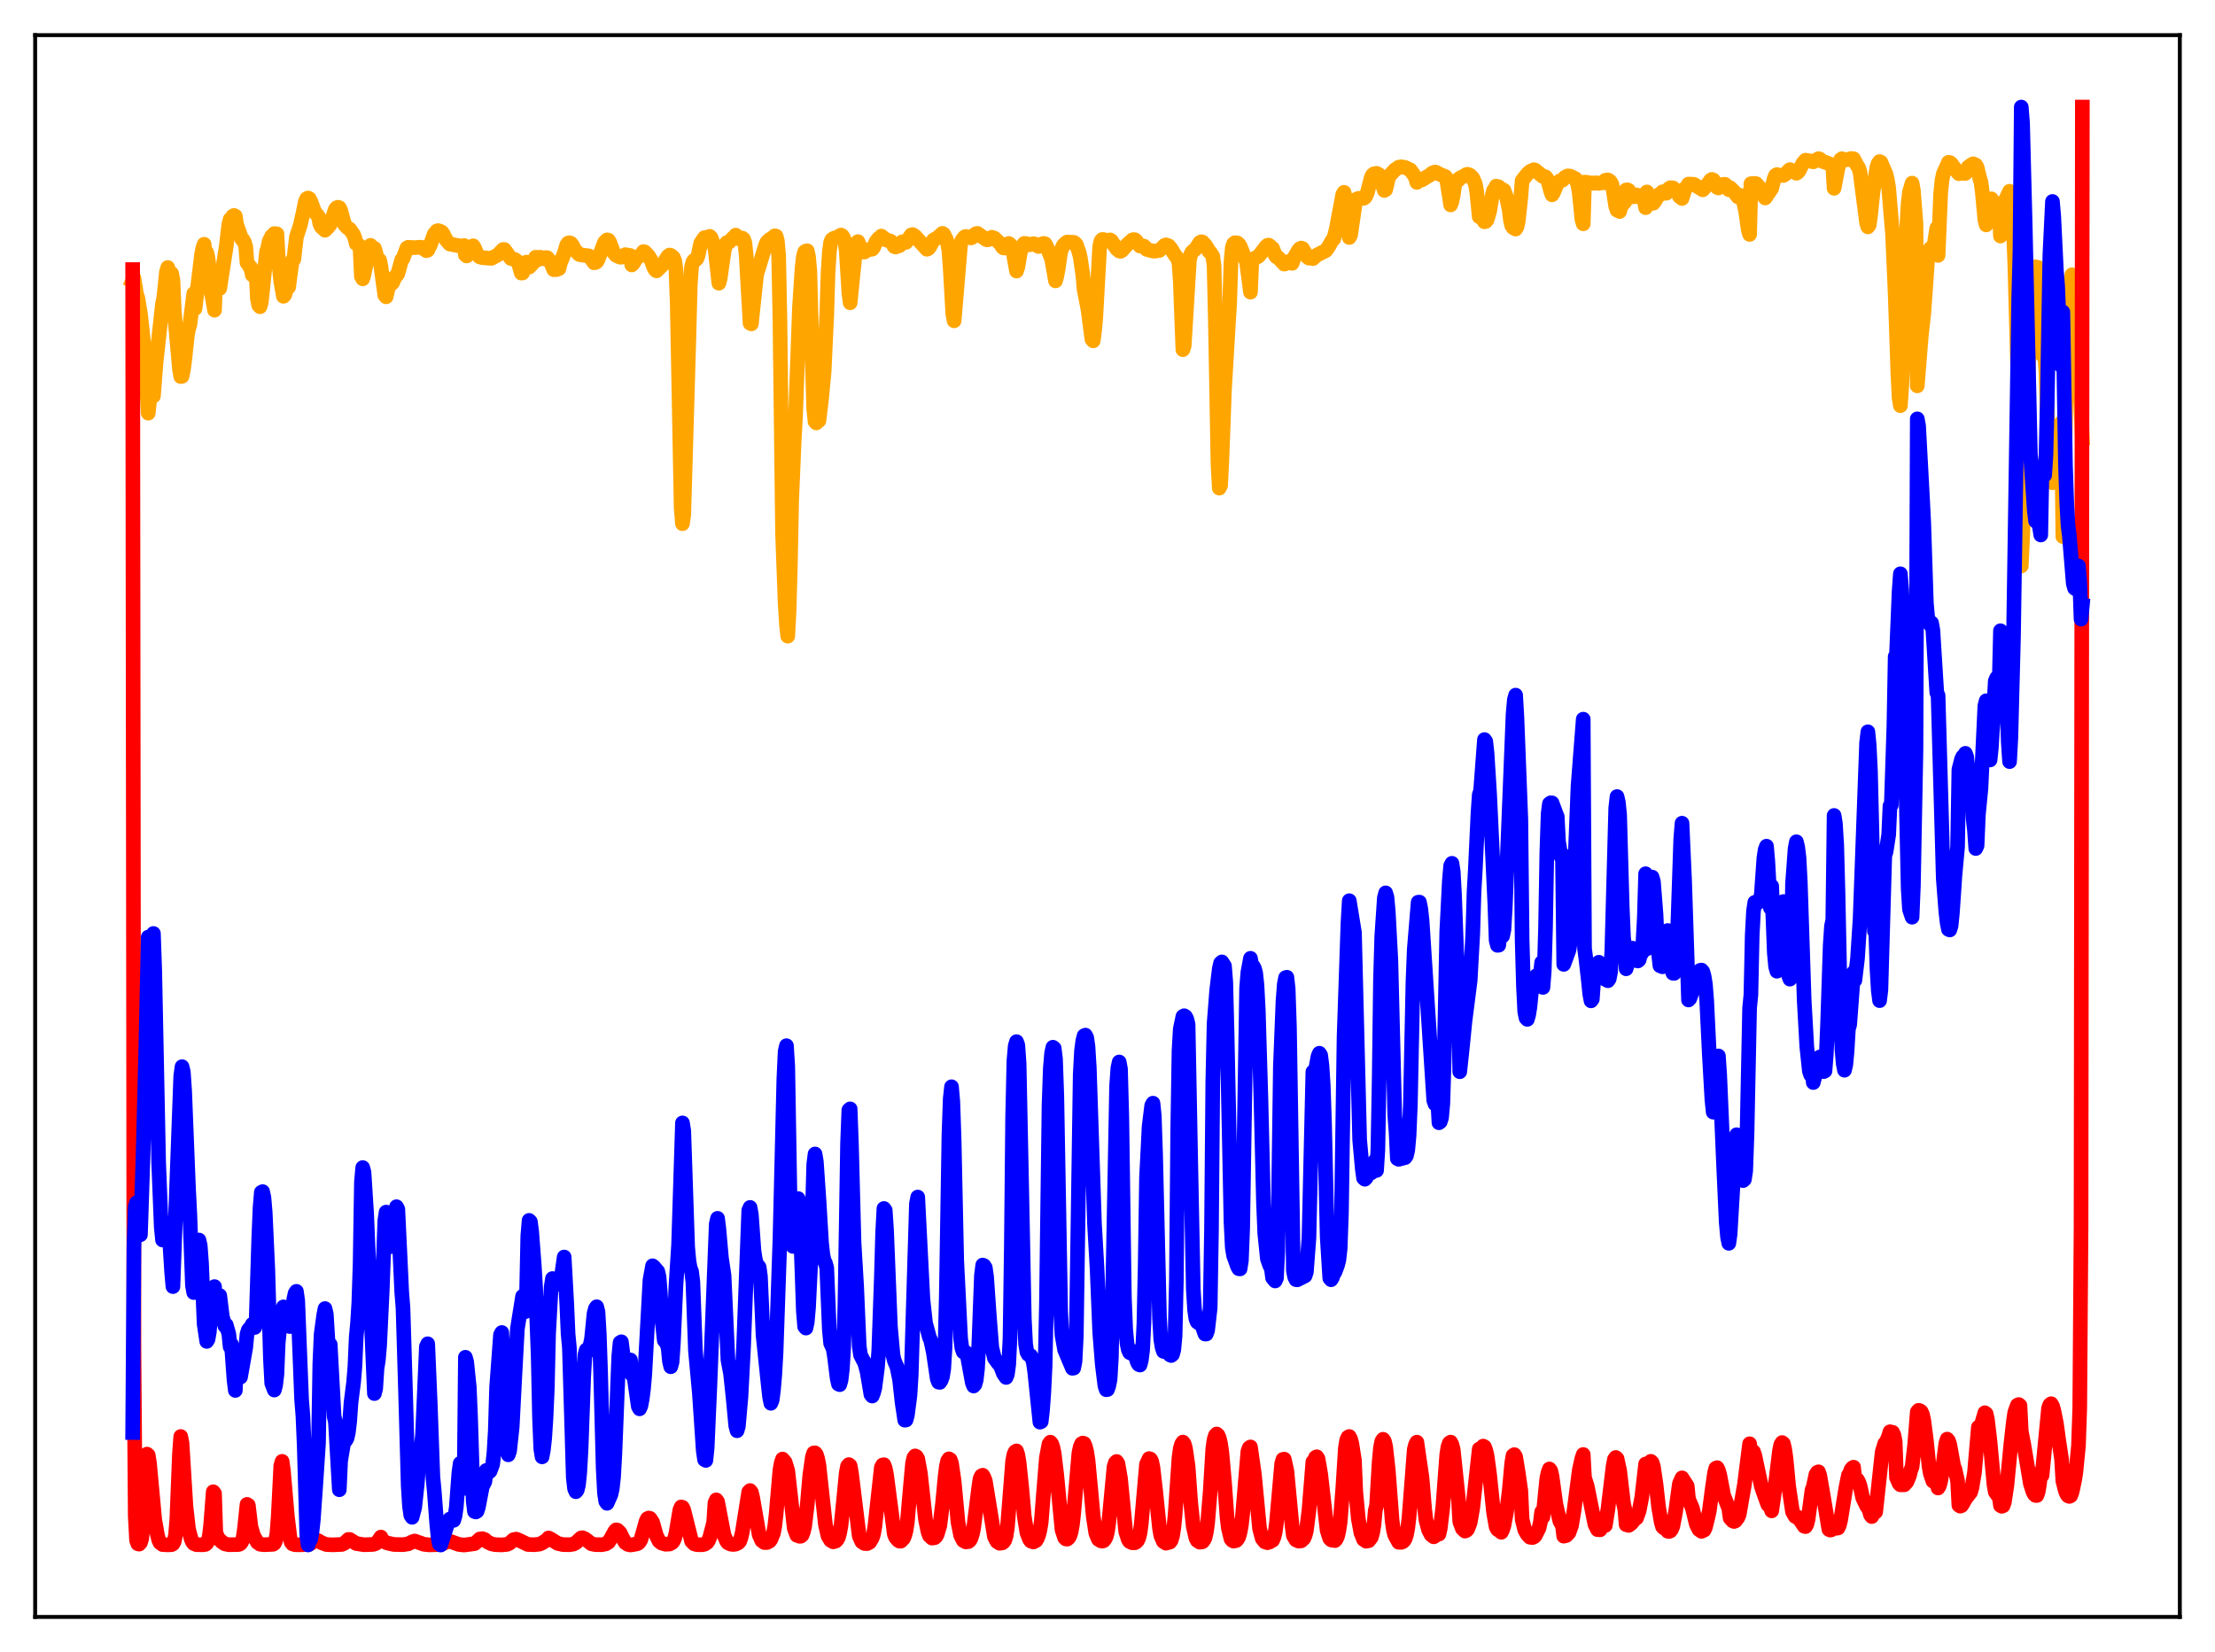 <?xml version="1.0" encoding="utf-8" standalone="no"?>
<!DOCTYPE svg PUBLIC "-//W3C//DTD SVG 1.1//EN"
  "http://www.w3.org/Graphics/SVG/1.1/DTD/svg11.dtd">
<svg xmlns:xlink="http://www.w3.org/1999/xlink" width="453.6pt" height="338.4pt" viewBox="0 0 453.6 338.4" xmlns="http://www.w3.org/2000/svg" version="1.1">
 <defs>
  <style type="text/css">*{stroke-linejoin: round; stroke-linecap: butt}</style>
 </defs>
 <g id="figure_1">
  <g id="patch_1">
   <path d="M 0 338.4 
L 453.6 338.4 
L 453.6 0 
L 0 0 
z
" style="fill: #ffffff"/>
  </g>
  <g id="axes_1">
   <g id="patch_2">
    <path d="M 7.2 331.2 
L 446.4 331.2 
L 446.4 7.2 
L 7.2 7.2 
z
" style="fill: #ffffff"/>
   </g>
   <g id="matplotlib.axis_1"/>
   <g id="matplotlib.axis_2"/>
   <g id="line2d_1">
    <path d="M 27.164 57.538 
L 27.43 56.955 
L 27.962 60.303 
L 28.228 61.036 
L 28.761 64.25 
L 29.559 71.599 
L 30.092 79.982 
L 30.358 84.626 
L 30.624 82.164 
L 31.156 75.434 
L 31.423 81.127 
L 31.955 74.278 
L 33.286 62.169 
L 33.552 60.896 
L 34.084 55.727 
L 34.351 54.798 
L 34.617 56.248 
L 34.883 55.852 
L 35.149 56.019 
L 35.415 57.371 
L 35.681 63.582 
L 36.746 75.53 
L 37.012 77.13 
L 37.279 77.089 
L 37.545 75.825 
L 37.811 73.897 
L 38.343 68.9 
L 38.609 67.33 
L 38.876 66.588 
L 39.674 60.14 
L 39.94 63.213 
L 41.271 52.181 
L 41.537 50.814 
L 41.804 50.037 
L 42.07 52.341 
L 42.336 51.712 
L 42.602 52.875 
L 42.868 55.049 
L 43.135 59.058 
L 43.933 63.539 
L 44.199 56.102 
L 44.465 58.321 
L 44.732 59.199 
L 44.998 59.091 
L 46.329 50.482 
L 46.861 45.991 
L 47.127 44.927 
L 47.393 44.893 
L 47.66 44.283 
L 47.926 44.132 
L 48.192 44.278 
L 48.458 46.012 
L 49.523 49 
L 49.789 49.139 
L 50.055 49.622 
L 50.321 50.549 
L 50.588 53.837 
L 50.854 54.115 
L 51.12 54.629 
L 51.386 54.807 
L 51.652 56.292 
L 51.919 55.819 
L 52.185 55.706 
L 52.451 56.043 
L 52.717 61.272 
L 52.983 62.546 
L 53.249 62.827 
L 53.516 61.894 
L 54.58 51.575 
L 54.847 50.777 
L 55.113 49.439 
L 55.645 48.367 
L 55.911 48.689 
L 56.177 47.841 
L 56.71 47.904 
L 56.976 52.718 
L 57.508 57.733 
L 58.041 60.691 
L 58.307 60.415 
L 58.839 58.457 
L 59.105 58.83 
L 59.638 54.757 
L 59.904 53.279 
L 60.17 53.128 
L 60.703 48.548 
L 61.501 46.094 
L 62.033 43.754 
L 62.566 41.167 
L 62.832 40.679 
L 63.098 40.56 
L 63.364 40.715 
L 63.631 41.243 
L 64.429 43.393 
L 65.228 44.366 
L 65.494 45.837 
L 65.76 46.422 
L 66.559 47.159 
L 67.091 46.646 
L 67.623 45.982 
L 68.688 42.846 
L 68.954 42.543 
L 69.22 42.451 
L 69.487 42.54 
L 69.753 43.043 
L 70.551 45.976 
L 71.084 46.592 
L 71.616 46.945 
L 72.415 48.071 
L 72.681 48.817 
L 72.947 49.905 
L 73.479 50.207 
L 73.745 51.054 
L 74.012 56.633 
L 74.278 57.111 
L 74.544 56.188 
L 75.609 51.006 
L 75.875 50.258 
L 76.141 51.034 
L 76.407 50.748 
L 76.673 50.859 
L 76.94 51.69 
L 77.206 52.965 
L 77.472 53.056 
L 77.738 53.285 
L 78.004 54.603 
L 78.803 60.454 
L 79.069 60.793 
L 79.601 58.595 
L 79.868 58.145 
L 80.134 58.163 
L 80.4 57.908 
L 80.932 56.659 
L 81.199 56.437 
L 81.465 56.069 
L 82.263 53.212 
L 82.529 52.968 
L 83.328 50.802 
L 83.594 50.65 
L 84.393 50.693 
L 84.659 50.748 
L 85.457 50.678 
L 86.256 50.638 
L 87.321 51.347 
L 87.587 51.249 
L 88.119 50.2 
L 88.918 47.974 
L 89.45 47.311 
L 89.716 47.237 
L 90.249 47.407 
L 90.515 47.582 
L 90.781 47.967 
L 91.313 49.076 
L 92.112 49.989 
L 94.508 50.427 
L 95.04 50.289 
L 95.306 52.212 
L 95.572 52.432 
L 95.839 52.22 
L 96.637 50.454 
L 96.903 50.348 
L 97.169 50.789 
L 97.702 52.072 
L 98.234 52.622 
L 98.767 52.772 
L 100.63 52.923 
L 101.961 52.207 
L 103.025 51.109 
L 103.292 51.108 
L 104.623 52.952 
L 105.421 53.144 
L 105.687 53.317 
L 106.22 54.051 
L 106.752 55.933 
L 107.018 55.908 
L 107.284 54.352 
L 107.551 53.792 
L 107.817 53.69 
L 108.083 54.532 
L 108.349 54.722 
L 109.148 53.894 
L 109.68 52.699 
L 109.946 52.705 
L 110.212 53.17 
L 110.479 52.695 
L 110.745 52.705 
L 111.277 53.003 
L 111.809 52.758 
L 112.076 52.791 
L 112.608 53.385 
L 113.407 55.244 
L 113.673 55.178 
L 113.939 55.23 
L 114.471 55.033 
L 114.737 53.91 
L 115.536 51.931 
L 116.068 50.173 
L 116.335 49.801 
L 116.601 49.721 
L 116.867 49.805 
L 117.133 50.095 
L 117.665 51.093 
L 118.464 51.998 
L 118.73 52.169 
L 120.593 52.416 
L 120.86 52.68 
L 121.658 53.822 
L 121.924 53.787 
L 122.191 53.633 
L 122.457 53.174 
L 123.788 49.659 
L 124.32 49.135 
L 124.586 49.191 
L 124.852 49.61 
L 125.651 51.707 
L 126.183 52.32 
L 126.982 52.678 
L 127.248 52.684 
L 128.047 52.162 
L 129.111 52.356 
L 129.377 54.267 
L 129.644 54.014 
L 130.442 52.727 
L 130.975 52.466 
L 131.241 52.242 
L 131.773 51.533 
L 132.039 51.598 
L 132.838 52.457 
L 133.37 53.36 
L 133.903 54.788 
L 134.169 55.251 
L 134.435 55.479 
L 135.766 54.178 
L 136.298 53.235 
L 136.831 52.447 
L 137.097 52.245 
L 137.363 52.3 
L 137.895 52.738 
L 138.161 53.39 
L 138.428 55.201 
L 138.694 62.577 
L 139.492 104.035 
L 139.759 107.265 
L 140.025 105.401 
L 141.089 68.671 
L 141.356 58.42 
L 141.622 54.66 
L 141.888 53.677 
L 142.154 53.307 
L 142.42 53.234 
L 142.687 53.029 
L 142.953 52.374 
L 143.485 49.835 
L 144.017 49.017 
L 144.284 48.662 
L 144.55 48.716 
L 145.348 48.408 
L 145.615 48.686 
L 146.147 50.112 
L 146.413 50.809 
L 147.212 58.015 
L 147.478 57.06 
L 148.276 51.496 
L 148.543 50.25 
L 148.809 49.708 
L 149.075 49.718 
L 149.341 49.579 
L 150.14 48.695 
L 150.406 48.543 
L 150.672 48.158 
L 151.471 48.973 
L 151.737 48.79 
L 152.003 48.77 
L 152.269 48.979 
L 152.535 49.741 
L 152.801 52.241 
L 153.6 66.203 
L 153.866 66.345 
L 154.931 56.298 
L 156.794 50.142 
L 157.06 49.582 
L 157.593 49.079 
L 158.125 48.773 
L 158.657 48.304 
L 158.924 48.361 
L 159.19 49.329 
L 159.456 52.373 
L 159.722 65.634 
L 160.255 109.303 
L 160.787 123.608 
L 161.053 127.873 
L 161.319 130.309 
L 161.585 125.338 
L 161.852 115.948 
L 162.118 102.606 
L 162.65 89.961 
L 162.916 85.271 
L 163.715 63.045 
L 164.247 54.931 
L 164.513 52.589 
L 164.78 51.603 
L 165.046 51.413 
L 165.312 51.369 
L 165.578 52.596 
L 165.844 55.566 
L 166.377 75.256 
L 166.643 83.851 
L 166.909 86.355 
L 167.175 86.627 
L 167.441 85.967 
L 167.708 86.162 
L 168.24 81.728 
L 168.772 76.094 
L 169.305 64.544 
L 169.571 55.893 
L 169.837 51.608 
L 170.103 49.618 
L 170.369 49.049 
L 170.902 48.738 
L 171.7 48.626 
L 171.967 48.274 
L 172.233 48.148 
L 172.499 48.317 
L 172.765 48.756 
L 173.031 49.48 
L 173.297 51.303 
L 173.83 59.93 
L 174.096 62.016 
L 175.161 51.566 
L 175.427 49.746 
L 175.693 49.495 
L 176.492 51.424 
L 176.758 51.613 
L 177.024 51.628 
L 177.556 51.176 
L 178.089 51.114 
L 178.621 51.035 
L 178.887 50.716 
L 179.42 49.454 
L 179.952 48.819 
L 180.218 48.811 
L 180.484 48.352 
L 181.549 49.189 
L 182.081 49.296 
L 182.348 49.384 
L 182.614 49.65 
L 183.146 50.507 
L 183.412 50.593 
L 184.211 50.307 
L 184.477 50.075 
L 184.743 49.542 
L 185.542 49.644 
L 186.074 48.92 
L 186.607 48.119 
L 186.873 48.048 
L 187.405 48.381 
L 189.801 51.056 
L 190.067 50.949 
L 190.333 50.676 
L 191.132 49.205 
L 191.664 48.869 
L 191.93 48.754 
L 192.995 47.8 
L 193.261 47.973 
L 193.793 49.033 
L 194.06 49.877 
L 194.326 51.433 
L 194.592 54.998 
L 195.124 64.295 
L 195.391 65.709 
L 196.721 49.915 
L 196.988 49.216 
L 197.52 48.553 
L 197.786 48.429 
L 198.319 48.537 
L 198.851 48.737 
L 199.117 48.616 
L 199.649 48.001 
L 199.916 47.839 
L 200.182 47.812 
L 201.513 48.761 
L 202.045 49.114 
L 202.311 49.11 
L 202.577 48.989 
L 203.11 48.597 
L 203.642 48.791 
L 204.973 50.038 
L 205.239 50.566 
L 205.505 50.788 
L 205.772 50.794 
L 206.038 50.22 
L 206.57 49.868 
L 206.836 50.047 
L 207.103 50.404 
L 207.369 51.048 
L 208.167 55.526 
L 208.433 54.71 
L 208.966 51.606 
L 209.498 50.214 
L 209.764 49.855 
L 210.297 49.917 
L 210.829 50.135 
L 211.628 49.912 
L 211.894 49.974 
L 212.426 50.359 
L 212.692 50.492 
L 213.491 49.909 
L 213.757 49.858 
L 214.023 49.937 
L 214.289 50.368 
L 215.354 53.038 
L 216.153 57.527 
L 216.419 56.575 
L 216.685 55.157 
L 217.217 51.446 
L 217.75 50.271 
L 218.282 49.732 
L 218.548 49.584 
L 219.879 49.633 
L 220.145 49.796 
L 220.412 50.098 
L 220.944 51.58 
L 221.21 52.641 
L 221.743 56.259 
L 222.009 59.28 
L 222.807 63.411 
L 223.606 69.495 
L 223.872 69.814 
L 224.138 67.9 
L 224.404 64.958 
L 225.203 50.467 
L 225.469 49.358 
L 225.735 49.055 
L 226.001 49.061 
L 226.534 49.394 
L 227.332 49.137 
L 227.599 49.31 
L 228.663 50.952 
L 229.196 51.412 
L 229.462 51.473 
L 229.728 51.339 
L 230.527 50.42 
L 231.059 49.915 
L 231.857 49.181 
L 232.124 49.073 
L 232.39 49.102 
L 232.656 49.306 
L 233.455 50.398 
L 234.253 50.408 
L 234.519 50.646 
L 234.785 51.065 
L 235.584 51.299 
L 236.383 51.457 
L 237.447 51.287 
L 237.98 50.788 
L 238.512 50.252 
L 238.778 50.157 
L 239.311 50.338 
L 239.843 50.983 
L 240.641 52.298 
L 241.174 52.928 
L 241.44 53.95 
L 241.706 57.581 
L 242.239 71.623 
L 242.505 70.839 
L 243.569 53.341 
L 243.836 52.146 
L 244.102 51.63 
L 244.9 50.935 
L 245.699 49.685 
L 245.965 49.528 
L 246.231 49.555 
L 246.764 50.118 
L 247.296 50.912 
L 247.562 51.474 
L 247.828 51.68 
L 248.361 52.489 
L 248.627 54.491 
L 248.893 65.859 
L 249.425 95.015 
L 249.692 99.981 
L 249.958 99.457 
L 250.224 94.264 
L 250.756 79.762 
L 251.821 61.897 
L 252.087 53.639 
L 252.353 50.744 
L 252.62 49.931 
L 252.886 49.719 
L 253.418 49.771 
L 253.684 50.003 
L 253.951 50.393 
L 255.281 53.724 
L 256.08 59.847 
L 256.346 53.733 
L 256.879 52.957 
L 257.677 52.52 
L 258.209 51.913 
L 259.274 50.506 
L 259.54 50.26 
L 259.807 50.202 
L 260.073 50.394 
L 260.339 50.95 
L 260.605 50.856 
L 261.137 52.252 
L 261.404 52.626 
L 261.67 52.674 
L 263.001 54.096 
L 263.267 54.006 
L 263.799 53.578 
L 264.065 53.576 
L 264.598 53.942 
L 265.13 52.596 
L 265.929 51.235 
L 266.195 50.929 
L 266.461 50.812 
L 266.727 50.9 
L 267.26 51.778 
L 267.792 52.697 
L 268.058 52.876 
L 268.324 52.814 
L 268.857 52.98 
L 269.655 52.263 
L 271.519 51.319 
L 272.051 50.587 
L 272.849 49.188 
L 273.116 48.971 
L 273.648 46.926 
L 274.979 39.81 
L 275.245 39.389 
L 275.511 40.682 
L 276.044 46.396 
L 276.31 48.644 
L 276.576 48.147 
L 277.641 40.873 
L 278.173 40.631 
L 279.238 40.635 
L 279.504 40.467 
L 279.77 40.052 
L 280.036 39.372 
L 280.835 36.28 
L 281.101 35.812 
L 281.367 35.598 
L 281.633 35.62 
L 281.9 35.504 
L 282.432 35.796 
L 282.698 36.092 
L 282.964 36.853 
L 283.231 38.225 
L 283.497 39.006 
L 283.763 38.851 
L 284.295 36.583 
L 284.561 35.981 
L 285.626 34.805 
L 285.892 34.673 
L 286.425 34.248 
L 286.957 34.167 
L 287.756 34.299 
L 288.82 34.824 
L 289.619 35.921 
L 289.885 36.421 
L 290.151 37.361 
L 290.417 36.95 
L 290.95 36.896 
L 291.216 36.846 
L 292.015 36.337 
L 292.813 35.863 
L 293.345 35.419 
L 293.878 35.241 
L 294.144 35.306 
L 294.676 35.636 
L 296.007 36.176 
L 296.273 36.884 
L 297.072 41.969 
L 297.338 41.274 
L 297.604 39.974 
L 297.871 38.04 
L 298.137 37.257 
L 298.403 36.898 
L 298.669 36.879 
L 298.935 36.504 
L 299.468 36.221 
L 299.734 36.128 
L 300.266 35.761 
L 300.532 35.694 
L 301.065 35.909 
L 301.597 36.46 
L 302.129 37.685 
L 302.396 39.147 
L 302.928 44.396 
L 303.194 42.68 
L 303.46 44.209 
L 303.727 45.005 
L 303.993 45.43 
L 304.259 45.366 
L 304.525 45.051 
L 305.057 43.253 
L 305.59 40.056 
L 305.856 39.007 
L 306.122 38.752 
L 306.388 38.127 
L 306.921 38.267 
L 307.187 38.781 
L 307.453 38.999 
L 307.719 38.821 
L 307.985 38.975 
L 308.518 40.412 
L 309.05 42.904 
L 309.316 45.113 
L 309.583 46.217 
L 309.849 46.611 
L 310.381 46.923 
L 310.647 46.485 
L 310.913 45.325 
L 311.446 40.398 
L 311.712 36.999 
L 312.777 35.635 
L 313.309 35.14 
L 314.108 34.767 
L 314.374 34.834 
L 315.971 36.161 
L 316.237 36.137 
L 316.503 36.227 
L 316.769 36.541 
L 317.036 37.19 
L 317.568 39.178 
L 317.834 39.904 
L 318.1 39.5 
L 318.899 37.62 
L 319.431 37.046 
L 319.964 36.906 
L 320.496 36.317 
L 321.028 36.026 
L 321.561 36.068 
L 322.625 36.603 
L 322.892 37.056 
L 323.158 38.07 
L 323.424 39.638 
L 323.956 44.968 
L 324.223 45.845 
L 324.489 37.295 
L 325.021 37.348 
L 325.553 37.469 
L 326.086 37.478 
L 326.352 37.55 
L 326.884 37.442 
L 327.417 37.568 
L 327.949 37.408 
L 328.481 37.444 
L 328.748 36.927 
L 329.28 36.852 
L 329.546 36.99 
L 329.812 37.254 
L 330.079 37.697 
L 330.345 38.808 
L 330.877 42.254 
L 331.143 43.046 
L 331.676 43.319 
L 331.942 42.317 
L 332.208 42.011 
L 332.474 41.441 
L 332.74 41.382 
L 333.007 38.911 
L 333.273 38.877 
L 333.539 39.013 
L 334.071 40.079 
L 334.337 40.315 
L 334.604 40.189 
L 334.87 40.272 
L 335.136 39.921 
L 335.668 40.125 
L 335.935 40.456 
L 336.201 40.025 
L 336.467 40.336 
L 336.733 41.202 
L 336.999 42.539 
L 337.265 39.316 
L 338.064 41.337 
L 338.33 41.636 
L 338.596 41.618 
L 339.129 40.857 
L 339.395 40.089 
L 339.927 39.723 
L 340.193 39.79 
L 340.46 39.283 
L 340.992 39.301 
L 341.258 39.575 
L 341.791 38.616 
L 342.057 38.451 
L 342.589 38.485 
L 343.388 39.112 
L 343.654 39.513 
L 343.92 40.235 
L 344.452 40.654 
L 344.985 39.001 
L 345.251 38.429 
L 345.517 38.207 
L 345.783 37.707 
L 346.848 37.748 
L 348.711 38.881 
L 349.776 37.653 
L 350.308 36.905 
L 350.575 36.753 
L 350.841 36.851 
L 351.107 37.243 
L 351.639 38.377 
L 351.905 38.504 
L 352.97 37.759 
L 353.236 37.748 
L 353.769 38.201 
L 354.035 38.852 
L 354.301 38.456 
L 355.1 39.256 
L 355.898 40.321 
L 356.431 40.015 
L 356.963 40.927 
L 357.495 43.333 
L 358.028 47.132 
L 358.294 48.018 
L 358.56 37.632 
L 359.359 37.557 
L 359.625 37.611 
L 360.689 38.788 
L 361.222 40.217 
L 361.488 40.55 
L 362.819 38.575 
L 363.351 36.531 
L 363.617 35.913 
L 363.884 35.756 
L 364.416 35.894 
L 365.215 35.94 
L 365.747 35.584 
L 366.279 34.942 
L 366.545 34.747 
L 367.344 35.062 
L 367.876 35.496 
L 368.143 35.327 
L 368.409 35.011 
L 369.207 33.417 
L 369.74 32.815 
L 370.538 32.945 
L 371.337 33.152 
L 372.401 32.495 
L 372.668 32.589 
L 373.2 33.051 
L 373.999 33.312 
L 374.797 33.63 
L 375.329 34.019 
L 375.596 38.569 
L 376.394 34.358 
L 376.927 32.706 
L 377.193 32.505 
L 377.725 32.711 
L 378.257 32.726 
L 379.056 32.464 
L 379.588 32.516 
L 380.121 33.577 
L 380.653 34.42 
L 380.919 35.337 
L 381.452 39.472 
L 382.25 45.645 
L 382.516 46.472 
L 382.783 46.117 
L 383.049 44.251 
L 383.581 39.192 
L 384.38 34.157 
L 384.646 33.431 
L 384.912 33.09 
L 385.178 33.216 
L 386.243 35.728 
L 386.509 36.861 
L 386.775 38.505 
L 387.574 48.083 
L 388.106 60.228 
L 388.639 76.077 
L 388.905 81.496 
L 389.171 83.091 
L 389.437 79.406 
L 389.703 74.006 
L 390.502 46.091 
L 390.768 41.609 
L 391.034 39.334 
L 391.567 37.516 
L 391.833 39.027 
L 392.365 45.823 
L 392.631 79.038 
L 393.43 69.006 
L 393.962 64.23 
L 394.761 52.967 
L 395.027 51.637 
L 395.293 50.905 
L 395.559 50.781 
L 395.825 51.086 
L 396.092 50.11 
L 396.624 46.717 
L 396.89 52.308 
L 397.423 39.57 
L 397.689 36.971 
L 397.955 35.633 
L 399.02 33.246 
L 399.286 33.287 
L 399.552 33.473 
L 400.883 35.284 
L 401.149 35.577 
L 401.415 35.405 
L 401.948 35.516 
L 402.214 35.46 
L 402.48 35.519 
L 402.746 35.098 
L 403.012 34.282 
L 403.545 33.861 
L 404.077 33.549 
L 404.609 33.799 
L 404.876 34.257 
L 405.408 36.481 
L 405.674 37.308 
L 405.94 39.318 
L 406.473 45.031 
L 406.739 46.066 
L 407.005 44.582 
L 407.271 42.167 
L 407.537 41.096 
L 407.804 40.732 
L 408.336 41.52 
L 408.602 43.027 
L 408.868 43.318 
L 409.135 43.235 
L 409.401 42.837 
L 409.667 48.348 
L 409.933 45.075 
L 410.465 41.946 
L 410.732 40.871 
L 411.53 39.179 
L 411.796 40.654 
L 412.063 43.322 
L 412.329 47.266 
L 412.595 53.872 
L 413.127 73.265 
L 413.66 85.609 
L 413.926 115.935 
L 414.458 104.456 
L 415.789 62.946 
L 416.321 57.715 
L 416.854 54.65 
L 417.12 55.655 
L 417.386 54.785 
L 417.919 55.05 
L 418.185 72.683 
L 418.451 71.205 
L 418.717 72.39 
L 418.983 76.141 
L 419.516 92.654 
L 419.782 95.845 
L 420.048 95.794 
L 420.314 98.877 
L 420.58 97.455 
L 421.113 93.207 
L 421.379 94.839 
L 421.911 90.06 
L 422.177 86.521 
L 422.444 109.914 
L 423.242 74.224 
L 423.775 62.45 
L 424.307 56.278 
L 424.573 56.832 
L 425.105 61.968 
L 425.372 66.225 
L 425.904 78.52 
L 426.436 89.788 
L 426.436 89.788 
" clip-path="url(#p55413ab7dc)" style="fill: none; stroke: #ffa500; stroke-width: 3; stroke-linecap: square"/>
   </g>
   <g id="line2d_2">
    <path d="M 27.164 55.219 
L 27.43 276.205 
L 27.696 310.534 
L 27.962 315.485 
L 28.228 316.223 
L 28.495 316.287 
L 28.761 315.994 
L 29.027 315.133 
L 29.293 312.725 
L 30.092 297.853 
L 30.358 298.078 
L 30.624 299.772 
L 31.689 311.306 
L 32.221 314.317 
L 32.487 315.403 
L 32.753 315.982 
L 33.286 316.383 
L 34.351 316.439 
L 35.149 316.397 
L 35.415 316.242 
L 35.681 315.745 
L 35.948 314.378 
L 36.214 311.201 
L 36.746 297.805 
L 37.012 294.244 
L 37.279 295.6 
L 38.077 308.51 
L 38.609 313.212 
L 39.142 315.219 
L 39.408 315.841 
L 39.674 316.172 
L 40.207 316.395 
L 41.537 316.425 
L 42.07 316.344 
L 42.336 316.128 
L 42.602 315.656 
L 42.868 314.659 
L 43.135 312.396 
L 43.667 305.563 
L 43.933 305.907 
L 44.199 314.03 
L 44.732 315.178 
L 45.53 315.909 
L 46.063 316.247 
L 46.861 316.409 
L 48.724 316.381 
L 48.991 316.333 
L 49.257 316.167 
L 49.523 315.789 
L 49.789 314.985 
L 50.055 313.182 
L 50.588 308.149 
L 50.854 308.325 
L 51.386 312.75 
L 51.919 314.577 
L 52.717 315.929 
L 53.249 316.307 
L 54.048 316.411 
L 55.911 316.325 
L 56.177 316.142 
L 56.444 315.592 
L 56.71 314.083 
L 56.976 310.635 
L 57.508 300.193 
L 57.775 299.337 
L 58.041 301.263 
L 58.839 310.506 
L 59.372 314.945 
L 59.638 315.913 
L 59.904 316.248 
L 60.436 316.412 
L 61.767 316.424 
L 63.364 316.296 
L 63.897 315.984 
L 64.429 315.516 
L 64.695 315.425 
L 65.228 315.615 
L 65.76 315.964 
L 66.825 316.371 
L 68.156 316.432 
L 70.019 316.35 
L 70.551 316.093 
L 71.35 315.332 
L 71.616 315.335 
L 72.947 316.164 
L 74.544 316.416 
L 76.407 316.353 
L 76.94 316.179 
L 77.206 315.995 
L 78.004 314.844 
L 78.271 315.593 
L 79.335 316.066 
L 80.666 316.36 
L 82.529 316.401 
L 83.594 316.235 
L 84.393 315.83 
L 84.925 315.651 
L 86.788 316.318 
L 87.853 316.439 
L 89.716 316.39 
L 90.515 316.265 
L 91.313 315.908 
L 91.846 315.655 
L 92.378 315.787 
L 93.975 316.359 
L 95.04 316.473 
L 97.169 316.194 
L 97.702 315.755 
L 98.234 315.244 
L 98.767 315.166 
L 99.299 315.372 
L 99.831 315.848 
L 100.63 316.231 
L 101.428 316.397 
L 102.759 316.447 
L 103.824 316.341 
L 104.356 316.101 
L 105.155 315.38 
L 105.687 315.265 
L 106.22 315.462 
L 108.083 316.358 
L 109.414 316.411 
L 110.479 316.291 
L 111.011 316.053 
L 111.809 315.552 
L 112.076 315.466 
L 112.342 315.024 
L 112.874 315.3 
L 114.205 316.142 
L 115.27 316.381 
L 116.601 316.411 
L 117.399 316.292 
L 117.932 316.013 
L 118.996 315.025 
L 119.263 314.979 
L 119.795 315.201 
L 121.126 316.229 
L 121.924 316.393 
L 123.255 316.406 
L 124.054 316.242 
L 124.586 315.917 
L 125.119 315.096 
L 125.917 313.637 
L 126.183 313.361 
L 126.449 313.431 
L 126.982 313.972 
L 127.514 315.068 
L 128.047 315.985 
L 128.579 316.351 
L 129.111 316.462 
L 129.644 316.383 
L 130.442 316.23 
L 130.708 316.1 
L 130.975 315.827 
L 131.241 315.368 
L 131.773 313.548 
L 132.305 311.625 
L 132.572 311.08 
L 132.838 310.946 
L 133.104 311.008 
L 133.636 311.796 
L 134.435 314.591 
L 134.967 315.667 
L 135.5 316.087 
L 136.298 316.312 
L 137.097 316.271 
L 137.629 315.994 
L 137.895 315.658 
L 138.161 315.071 
L 138.428 314.042 
L 139.226 309.275 
L 139.492 308.672 
L 139.759 308.751 
L 140.025 309.31 
L 141.622 315.686 
L 142.154 316.231 
L 142.687 316.396 
L 143.751 316.421 
L 144.284 316.308 
L 144.816 315.958 
L 145.082 315.577 
L 145.348 314.913 
L 146.147 311.861 
L 146.413 307.829 
L 146.679 307.229 
L 146.945 307.583 
L 148.276 314.488 
L 148.809 315.692 
L 149.075 316.039 
L 149.607 316.28 
L 150.14 316.363 
L 150.672 316.286 
L 151.204 316.023 
L 151.471 315.713 
L 151.737 314.998 
L 152.003 313.895 
L 153.334 305.581 
L 153.6 305.316 
L 153.866 305.65 
L 154.132 306.718 
L 155.463 314.366 
L 155.996 315.565 
L 156.528 315.965 
L 157.06 315.958 
L 157.593 315.676 
L 157.859 315.333 
L 158.391 314.026 
L 158.657 312.628 
L 158.924 310.296 
L 159.722 301.085 
L 159.988 299.619 
L 160.255 298.865 
L 160.787 299.51 
L 161.319 301.242 
L 162.65 313.062 
L 163.183 314.482 
L 163.449 314.481 
L 163.715 314.679 
L 163.981 314.672 
L 164.247 314.458 
L 164.513 313.782 
L 164.78 312.628 
L 165.312 308.255 
L 165.844 302.089 
L 166.377 298.387 
L 166.643 297.622 
L 166.909 297.6 
L 167.175 297.934 
L 167.441 298.759 
L 167.708 300.159 
L 168.506 307.502 
L 169.039 312.33 
L 169.571 314.632 
L 170.103 315.51 
L 170.636 315.82 
L 171.168 315.658 
L 171.434 315.387 
L 171.7 314.884 
L 171.967 313.928 
L 172.233 312.435 
L 172.765 307.173 
L 173.297 301.696 
L 173.564 300.31 
L 173.83 300 
L 174.096 300.226 
L 174.362 301.691 
L 175.959 314.637 
L 176.492 315.807 
L 177.024 316.155 
L 177.556 316.185 
L 178.089 315.905 
L 178.621 315.012 
L 178.887 314.237 
L 179.153 312.716 
L 180.484 300.583 
L 180.751 300.077 
L 181.017 300.029 
L 181.283 300.749 
L 181.549 302.067 
L 183.146 314.277 
L 183.412 314.899 
L 183.945 315.524 
L 184.211 315.685 
L 184.477 315.68 
L 185.009 315.133 
L 185.276 314.511 
L 185.542 313.516 
L 185.808 311.786 
L 186.34 305.615 
L 186.873 299.736 
L 187.139 298.568 
L 187.405 298.223 
L 187.671 298.362 
L 187.937 298.816 
L 188.47 301.69 
L 189.535 311.312 
L 190.067 313.863 
L 190.333 314.562 
L 190.865 315.048 
L 191.398 314.976 
L 191.664 314.753 
L 191.93 314.275 
L 192.463 312.498 
L 192.995 308.207 
L 193.527 302.594 
L 193.793 300.436 
L 194.06 299.231 
L 194.326 298.821 
L 194.592 298.985 
L 194.858 299.728 
L 195.391 303.352 
L 196.189 311.825 
L 196.721 314.478 
L 197.254 315.541 
L 197.786 315.837 
L 198.319 315.772 
L 198.585 315.55 
L 198.851 315.098 
L 199.117 314.257 
L 199.383 313.031 
L 199.916 308.827 
L 200.448 304.556 
L 200.714 302.835 
L 200.98 302.301 
L 201.247 302.18 
L 201.513 302.647 
L 201.779 303.369 
L 203.642 314.755 
L 204.175 315.772 
L 204.707 316.113 
L 205.239 316.043 
L 205.505 315.849 
L 205.772 315.464 
L 206.038 314.59 
L 206.304 312.886 
L 206.836 306.122 
L 207.369 299.279 
L 207.635 297.909 
L 207.901 297.351 
L 208.167 297.195 
L 208.433 297.978 
L 208.7 299.578 
L 209.232 304.652 
L 209.764 310.649 
L 210.297 313.934 
L 210.829 315.308 
L 211.095 315.663 
L 211.628 315.848 
L 212.16 315.563 
L 212.426 315.125 
L 212.692 314.447 
L 212.959 313.401 
L 213.225 311.793 
L 213.757 305.104 
L 214.289 298.56 
L 214.822 295.784 
L 215.088 295.405 
L 215.354 295.71 
L 215.62 296.459 
L 215.887 297.735 
L 216.419 302.209 
L 217.484 313.363 
L 218.016 314.979 
L 218.282 315.237 
L 218.548 315.261 
L 218.815 315.046 
L 219.081 314.636 
L 219.347 313.784 
L 219.613 312.339 
L 219.879 309.953 
L 220.944 297.618 
L 221.21 296.378 
L 221.476 295.732 
L 221.743 295.586 
L 222.009 295.675 
L 222.275 296.311 
L 222.541 297.381 
L 222.807 299.087 
L 223.34 304.679 
L 223.872 310.562 
L 224.404 314.045 
L 224.937 315.302 
L 225.469 315.636 
L 225.735 315.68 
L 226.001 315.594 
L 226.268 315.272 
L 226.534 314.769 
L 226.8 313.704 
L 227.066 311.845 
L 228.131 300.471 
L 228.397 299.619 
L 228.663 299.361 
L 228.929 299.772 
L 229.462 302.816 
L 230.527 313.722 
L 231.059 315.372 
L 231.325 315.752 
L 231.857 316.012 
L 232.39 316.006 
L 232.656 315.87 
L 232.922 315.599 
L 233.188 315.059 
L 233.455 314.046 
L 233.721 312.074 
L 234.785 299.943 
L 235.318 298.771 
L 235.584 298.856 
L 235.85 299.334 
L 236.116 300.64 
L 236.649 305.252 
L 237.447 313.021 
L 237.713 314.529 
L 238.246 315.761 
L 238.778 316.096 
L 239.577 315.876 
L 239.843 315.502 
L 240.109 314.616 
L 240.375 312.991 
L 240.641 310.295 
L 241.44 298.587 
L 241.706 296.69 
L 241.972 295.794 
L 242.239 295.393 
L 242.505 295.739 
L 242.771 296.685 
L 243.303 300.34 
L 243.836 307.754 
L 244.368 312.732 
L 244.9 315.016 
L 245.167 315.547 
L 245.699 315.892 
L 246.231 315.812 
L 246.497 315.523 
L 246.764 314.998 
L 247.03 313.899 
L 247.296 312.041 
L 247.828 305.576 
L 248.361 296.736 
L 248.627 294.878 
L 248.893 294.025 
L 249.159 293.73 
L 249.425 293.958 
L 249.692 294.574 
L 249.958 295.732 
L 250.224 297.561 
L 250.756 303.541 
L 251.289 310.873 
L 251.555 313.032 
L 252.087 315.223 
L 252.353 315.538 
L 252.62 315.676 
L 253.152 315.558 
L 253.418 315.287 
L 253.684 314.797 
L 253.951 313.849 
L 254.217 312.402 
L 254.483 310.037 
L 255.548 297.302 
L 255.814 296.574 
L 256.08 296.382 
L 256.879 301.977 
L 257.943 313.116 
L 258.476 315.122 
L 259.008 315.816 
L 259.54 315.996 
L 260.073 315.822 
L 260.339 315.49 
L 260.605 315.514 
L 260.871 314.905 
L 261.137 313.871 
L 261.404 311.921 
L 262.468 299.799 
L 262.735 298.927 
L 263.001 298.885 
L 263.533 301.303 
L 264.598 312.562 
L 264.864 314.557 
L 265.396 315.425 
L 265.929 315.671 
L 266.461 315.625 
L 266.993 315.132 
L 267.26 314.534 
L 267.526 313.535 
L 268.058 309.356 
L 268.857 299.436 
L 269.123 299.449 
L 269.389 298.542 
L 269.655 298.396 
L 269.921 298.815 
L 270.454 301.907 
L 271.785 313.517 
L 272.317 315.135 
L 272.583 315.41 
L 272.849 315.51 
L 273.116 315.396 
L 273.382 315.565 
L 273.648 315.254 
L 273.914 314.677 
L 274.18 313.535 
L 274.447 311.759 
L 274.979 304.924 
L 275.511 296.64 
L 275.777 294.981 
L 276.044 294.387 
L 276.31 294.243 
L 276.576 294.756 
L 276.842 295.73 
L 277.375 299.156 
L 277.641 305.56 
L 278.173 311.166 
L 278.705 314.001 
L 279.238 315.332 
L 279.77 315.693 
L 280.303 315.586 
L 280.835 314.877 
L 281.101 313.93 
L 281.367 312.365 
L 281.633 309.412 
L 281.9 308.353 
L 282.432 299.436 
L 282.698 296.552 
L 282.964 295.234 
L 283.231 294.815 
L 283.497 295.205 
L 283.763 296.307 
L 284.295 301.084 
L 285.094 311.58 
L 285.36 313.424 
L 285.626 314.458 
L 286.425 315.903 
L 286.957 315.923 
L 287.223 315.828 
L 287.489 315.608 
L 287.756 315.208 
L 288.022 314.384 
L 288.288 313.02 
L 288.554 310.735 
L 289.619 296.912 
L 289.885 295.863 
L 290.151 295.401 
L 291.216 302.738 
L 291.748 309.121 
L 292.015 311.345 
L 292.547 313.37 
L 293.079 314.386 
L 293.612 314.793 
L 293.878 314.626 
L 294.144 314.25 
L 294.41 313.531 
L 294.676 314.235 
L 294.943 313.076 
L 295.475 308.624 
L 296.273 297.92 
L 296.54 296.281 
L 296.806 295.567 
L 297.072 295.393 
L 297.338 295.898 
L 297.604 296.963 
L 298.669 307.088 
L 298.935 311.683 
L 299.468 313.105 
L 300 313.617 
L 300.266 313.517 
L 300.532 313.269 
L 301.065 311.897 
L 301.597 308.866 
L 302.928 296.812 
L 303.194 297.469 
L 303.46 296.532 
L 303.727 296.212 
L 303.993 296.358 
L 304.259 297.057 
L 304.525 298.161 
L 305.057 302.091 
L 305.856 309.755 
L 306.388 312.773 
L 306.655 313.268 
L 306.921 313.451 
L 307.187 313.15 
L 307.453 313.865 
L 307.719 313.329 
L 307.985 312.482 
L 308.518 309.677 
L 309.05 305.523 
L 309.583 299.671 
L 309.849 298.14 
L 310.115 297.959 
L 310.381 298.416 
L 310.913 301.641 
L 311.446 305.404 
L 311.712 311.235 
L 312.244 313.368 
L 312.777 314.323 
L 313.309 314.88 
L 313.841 314.933 
L 314.108 314.822 
L 314.374 314.584 
L 315.172 313.013 
L 315.439 311.854 
L 315.705 309.695 
L 315.971 310.729 
L 316.769 302.772 
L 317.036 301.569 
L 317.302 300.893 
L 317.568 301.25 
L 317.834 302.386 
L 318.633 308.178 
L 319.431 311.573 
L 319.964 312.501 
L 320.23 314.659 
L 320.762 314.52 
L 321.295 313.953 
L 321.827 312.484 
L 322.359 309.282 
L 323.424 301.066 
L 323.956 298.705 
L 324.223 297.932 
L 324.489 302.696 
L 325.021 304.354 
L 326.618 312.26 
L 327.151 313.319 
L 327.683 313.35 
L 327.949 312.808 
L 328.481 310.848 
L 328.748 312.463 
L 329.28 309.143 
L 330.345 300.274 
L 330.611 298.929 
L 330.877 298.539 
L 331.143 298.768 
L 331.676 301.188 
L 332.474 307.966 
L 332.74 309.132 
L 333.007 312.3 
L 333.539 312.453 
L 334.071 312.057 
L 334.87 311.062 
L 335.136 310.948 
L 335.668 309.501 
L 336.201 306.765 
L 336.999 299.873 
L 337.265 301.768 
L 337.532 300.376 
L 337.798 299.63 
L 338.064 299.327 
L 338.33 299.585 
L 338.596 300.43 
L 339.129 304.008 
L 339.661 308.751 
L 340.193 311.796 
L 340.46 312.717 
L 340.726 312.981 
L 341.258 313.102 
L 341.524 313.652 
L 341.791 313.702 
L 342.057 313.593 
L 342.323 313.25 
L 342.589 312.543 
L 343.121 309.772 
L 343.92 303.889 
L 344.452 302.717 
L 345.517 304.374 
L 345.783 307.05 
L 346.582 308.939 
L 347.38 312.23 
L 347.913 313.289 
L 348.445 313.675 
L 348.977 313.425 
L 349.244 312.874 
L 349.776 310.689 
L 350.042 309.518 
L 350.575 305.453 
L 351.107 301.725 
L 351.373 300.746 
L 351.639 300.626 
L 351.905 301.156 
L 352.172 302.078 
L 352.97 306.274 
L 354.035 308.988 
L 354.301 310.947 
L 354.833 311.534 
L 355.1 311.65 
L 355.366 311.549 
L 355.898 310.853 
L 356.164 310.22 
L 357.229 304.125 
L 358.294 295.732 
L 358.56 297.629 
L 358.826 297.235 
L 359.092 297.36 
L 359.359 298.131 
L 360.689 304.407 
L 361.222 305.982 
L 362.02 308.187 
L 362.553 308.746 
L 362.819 309.477 
L 363.351 305.872 
L 364.416 297.151 
L 364.682 295.918 
L 364.948 295.485 
L 365.215 295.691 
L 365.481 296.832 
L 365.747 298.687 
L 366.279 304.346 
L 367.078 309.663 
L 367.61 310.602 
L 367.876 310.751 
L 368.143 310.751 
L 368.675 311.429 
L 369.473 312.627 
L 369.74 312.702 
L 370.006 312.268 
L 370.272 311.202 
L 371.071 305.217 
L 371.337 304.533 
L 371.869 302.042 
L 372.135 301.605 
L 372.401 301.475 
L 372.668 302.271 
L 373.466 306.875 
L 374.531 313.28 
L 374.797 313.417 
L 375.063 313.351 
L 375.596 312.643 
L 376.128 313.038 
L 376.394 312.993 
L 376.66 312.465 
L 376.927 311.405 
L 377.991 304.835 
L 378.524 302.187 
L 378.79 301.776 
L 379.056 301.028 
L 379.322 300.688 
L 379.588 300.535 
L 379.855 303.13 
L 380.121 302.998 
L 380.387 303.114 
L 380.653 303.62 
L 380.919 304.369 
L 381.452 306.803 
L 382.25 308.465 
L 382.516 308.815 
L 382.783 309.352 
L 383.049 310.282 
L 383.315 310.641 
L 383.581 310.087 
L 383.847 308.725 
L 384.113 309.69 
L 385.444 297.397 
L 385.977 295.666 
L 386.243 295.432 
L 386.775 294.18 
L 387.041 293.268 
L 387.308 293.669 
L 387.574 293.385 
L 387.84 293.93 
L 388.106 295.251 
L 388.372 302.621 
L 388.905 303.861 
L 389.171 304.137 
L 389.969 304.133 
L 390.502 303.533 
L 391.034 302.26 
L 391.3 301.131 
L 391.567 300.49 
L 392.099 295.882 
L 392.631 289.195 
L 392.897 288.881 
L 393.164 288.953 
L 393.43 289.145 
L 393.696 289.731 
L 393.962 290.922 
L 394.495 295.053 
L 395.027 300.255 
L 395.293 301.795 
L 395.825 303.369 
L 396.092 303.546 
L 396.358 303.517 
L 396.624 303.31 
L 396.89 304.792 
L 397.156 304.364 
L 397.423 303.373 
L 397.689 301.784 
L 398.487 295.607 
L 398.753 294.781 
L 399.02 295.108 
L 399.286 295.897 
L 400.084 300.29 
L 400.351 300.961 
L 400.883 303.304 
L 401.149 308.32 
L 401.415 308.508 
L 401.681 308.418 
L 401.948 308.031 
L 402.48 307.043 
L 403.545 305.674 
L 403.811 304.776 
L 404.343 301.621 
L 405.142 292.337 
L 405.408 294.255 
L 405.94 291.197 
L 406.473 289.38 
L 406.739 289.597 
L 407.005 290.811 
L 407.537 295.376 
L 408.336 304.097 
L 408.602 305.606 
L 409.135 306.354 
L 409.401 306.489 
L 409.667 308.382 
L 409.933 308.538 
L 410.199 308.432 
L 410.465 307.716 
L 410.998 304.134 
L 411.796 295.814 
L 412.329 291.074 
L 412.595 289.283 
L 413.127 287.834 
L 413.393 287.697 
L 413.66 287.898 
L 413.926 293.172 
L 414.458 295.942 
L 415.789 303.902 
L 416.321 305.543 
L 416.588 306.061 
L 416.854 306.317 
L 417.12 306.329 
L 417.386 305.589 
L 417.652 304.017 
L 417.919 301.495 
L 418.185 302.216 
L 419.516 288.415 
L 419.782 287.731 
L 420.048 287.526 
L 420.314 287.979 
L 420.58 288.874 
L 421.113 291.497 
L 421.645 295.342 
L 422.177 298.838 
L 422.444 303.363 
L 422.976 305.435 
L 423.242 306.063 
L 423.508 306.403 
L 423.775 306.516 
L 424.041 306.383 
L 424.307 305.709 
L 424.839 303.262 
L 425.105 301.592 
L 425.638 296.204 
L 425.904 288.432 
L 426.17 251.216 
L 426.436 21.927 
L 426.436 21.927 
" clip-path="url(#p55413ab7dc)" style="fill: none; stroke: #ff0000; stroke-width: 3; stroke-linecap: square"/>
   </g>
   <g id="line2d_3">
    <path d="M 27.164 293.43 
L 27.43 255.401 
L 27.696 247.176 
L 27.962 246.355 
L 28.761 252.913 
L 29.293 236.963 
L 29.825 216.15 
L 30.358 191.949 
L 30.624 192.041 
L 31.156 202.472 
L 31.423 191.206 
L 31.689 198.853 
L 32.487 238.094 
L 33.02 251.337 
L 33.286 254 
L 33.552 251.646 
L 33.818 252.486 
L 34.084 252.666 
L 34.351 253.085 
L 34.617 252.087 
L 35.149 260.582 
L 35.415 263.539 
L 37.012 220.393 
L 37.279 218.492 
L 37.545 219.562 
L 37.811 223.439 
L 38.609 243.497 
L 38.876 248.729 
L 39.408 263.275 
L 39.674 264.759 
L 39.94 257.762 
L 40.207 255.595 
L 40.473 254.36 
L 40.739 253.994 
L 41.005 255.152 
L 41.271 258.716 
L 41.804 271.22 
L 42.336 274.763 
L 42.602 274.34 
L 42.868 272.818 
L 43.135 269.612 
L 43.667 266.36 
L 43.933 263.542 
L 44.199 270.137 
L 44.732 265.654 
L 44.998 265.367 
L 45.53 269.664 
L 46.063 271.62 
L 46.329 271.381 
L 46.861 273.258 
L 47.127 275.864 
L 47.393 275.35 
L 47.926 282.687 
L 48.192 284.804 
L 48.458 278.678 
L 48.991 282.137 
L 49.257 282.084 
L 50.321 276.028 
L 50.588 273.242 
L 50.854 272.425 
L 51.12 272.09 
L 51.386 272.166 
L 51.652 271.274 
L 51.919 271.885 
L 52.185 271.902 
L 52.451 270.623 
L 52.983 253.796 
L 53.249 247.397 
L 53.516 244.215 
L 53.782 244.084 
L 54.048 245.272 
L 54.314 248.39 
L 54.847 260.064 
L 55.379 278.317 
L 55.645 283.34 
L 56.177 284.728 
L 56.444 283.756 
L 56.71 281.467 
L 56.976 275.027 
L 57.508 269.888 
L 58.041 267.693 
L 58.307 268.559 
L 58.839 271.269 
L 59.105 271.285 
L 59.372 271.722 
L 59.638 270.943 
L 59.904 269.323 
L 60.17 266.096 
L 60.436 264.905 
L 60.703 264.509 
L 60.969 266.476 
L 61.767 286.711 
L 62.033 290.028 
L 62.3 296.148 
L 62.832 314.503 
L 63.098 316.459 
L 63.364 315.679 
L 63.631 315.276 
L 63.897 313.754 
L 64.163 311.276 
L 64.695 303.697 
L 65.228 295.616 
L 65.494 279.364 
L 65.76 273.3 
L 66.292 269.365 
L 66.559 268.041 
L 66.825 269.176 
L 67.357 277.878 
L 67.623 275.393 
L 68.422 290.111 
L 68.688 291.233 
L 69.487 305.149 
L 69.753 299.248 
L 70.285 296.069 
L 70.551 294.931 
L 70.817 295.044 
L 71.084 294.567 
L 71.35 293.352 
L 71.616 291.09 
L 71.882 287.307 
L 72.415 283.117 
L 72.681 279.929 
L 72.947 273.906 
L 73.213 271.038 
L 73.479 266.845 
L 73.745 258.78 
L 74.012 242.166 
L 74.278 239.158 
L 74.544 240.123 
L 75.076 248.518 
L 76.673 285.449 
L 76.94 284.406 
L 77.206 280.295 
L 77.472 278.679 
L 77.738 275.654 
L 78.271 264.512 
L 78.803 250.012 
L 79.069 248.28 
L 79.601 254.113 
L 79.868 255.384 
L 80.134 253.284 
L 80.4 249.894 
L 81.199 247.176 
L 81.465 247.682 
L 81.997 258.798 
L 82.263 264.584 
L 82.529 267.907 
L 83.062 285.536 
L 83.594 304.369 
L 83.86 308.547 
L 84.127 310.376 
L 84.393 310.795 
L 84.925 308.766 
L 85.457 303.88 
L 85.724 300.183 
L 86.256 296.446 
L 86.522 293.899 
L 87.321 275.834 
L 87.587 275.251 
L 88.119 287.79 
L 88.652 302.541 
L 88.918 305.286 
L 89.45 312.304 
L 89.716 314.881 
L 89.983 316.283 
L 90.249 316.473 
L 91.846 311.553 
L 92.112 311.151 
L 92.378 311.134 
L 92.911 311.416 
L 93.177 310.536 
L 93.443 308.708 
L 93.975 301.597 
L 94.241 299.746 
L 95.04 304.867 
L 95.306 278.016 
L 95.572 278.985 
L 96.105 284.169 
L 96.371 290.345 
L 96.903 307.487 
L 97.169 309.607 
L 97.436 309.703 
L 97.702 309.539 
L 97.968 308.71 
L 98.767 304.521 
L 99.299 303.469 
L 99.565 301.202 
L 99.831 301.241 
L 100.097 301.594 
L 100.364 301.347 
L 100.896 299.917 
L 101.162 297.503 
L 101.428 293.073 
L 101.695 284.22 
L 102.493 273.418 
L 102.759 272.943 
L 103.025 278.08 
L 103.558 293.578 
L 103.824 296.509 
L 104.09 297.993 
L 104.356 297.214 
L 104.889 292.308 
L 105.421 282.03 
L 105.953 272.181 
L 107.018 265.527 
L 107.284 267.891 
L 107.551 268.686 
L 107.817 265.648 
L 108.083 253.171 
L 108.349 249.976 
L 108.615 250.249 
L 108.881 252.25 
L 109.414 259.243 
L 109.68 263.667 
L 110.212 277.888 
L 110.479 290.29 
L 110.745 296.78 
L 111.011 298.414 
L 111.277 297.006 
L 111.543 294.585 
L 111.809 290.524 
L 112.076 284.494 
L 112.342 273.228 
L 112.874 263.586 
L 113.14 261.887 
L 113.673 263.191 
L 113.939 263.087 
L 114.205 262.732 
L 114.471 261.897 
L 114.737 263.11 
L 115.536 257.478 
L 116.068 267.115 
L 116.335 273.215 
L 116.601 276.047 
L 117.399 302.638 
L 117.665 304.965 
L 117.932 305.554 
L 118.198 305.231 
L 118.464 304.169 
L 118.73 301.575 
L 118.996 296.845 
L 119.529 282.084 
L 119.795 277.476 
L 120.061 276.51 
L 120.327 276.322 
L 120.593 276.671 
L 121.126 274.302 
L 121.658 269.026 
L 121.924 268.048 
L 122.191 267.666 
L 122.457 268.725 
L 122.723 273.238 
L 122.989 280.934 
L 123.521 300.792 
L 123.788 305.841 
L 124.054 307.549 
L 124.32 307.929 
L 125.119 306.121 
L 125.385 304.907 
L 125.651 302.519 
L 125.917 297.768 
L 126.716 277.751 
L 126.982 275.002 
L 127.248 274.842 
L 127.78 278.898 
L 128.047 280.112 
L 128.579 280.16 
L 129.111 278.566 
L 129.377 281.535 
L 129.644 281.681 
L 129.91 282.486 
L 130.708 288.068 
L 130.975 288.576 
L 131.241 287.988 
L 131.507 286.606 
L 131.773 284.578 
L 132.039 281.561 
L 133.104 262.178 
L 133.636 259.278 
L 133.903 259.486 
L 134.435 260.125 
L 134.701 260.411 
L 134.967 261.561 
L 135.233 264.884 
L 135.5 269.767 
L 136.032 274.556 
L 136.564 275.206 
L 136.831 276.166 
L 137.097 278.859 
L 137.363 279.955 
L 137.629 279.013 
L 137.895 275.214 
L 138.428 263.337 
L 138.96 254.997 
L 139.759 230.012 
L 140.025 231.614 
L 140.823 255.442 
L 141.089 258.32 
L 141.356 259.809 
L 141.622 260.389 
L 141.888 262.575 
L 142.42 276.71 
L 143.219 285.377 
L 144.017 297.158 
L 144.284 298.988 
L 144.55 299.141 
L 144.816 296.571 
L 145.348 284.485 
L 146.679 250.677 
L 146.945 249.555 
L 147.212 251.633 
L 147.744 257.679 
L 148.276 261.254 
L 149.075 278.577 
L 149.607 281.4 
L 150.14 286.438 
L 150.672 292.07 
L 150.938 293.063 
L 151.204 292.165 
L 151.737 286.114 
L 152.269 276.012 
L 153.334 247.931 
L 153.6 247.317 
L 153.866 248.772 
L 154.399 256.154 
L 154.665 257.935 
L 154.931 258.897 
L 155.463 259.55 
L 155.729 261.442 
L 156.262 273.51 
L 157.327 283.718 
L 157.593 286.112 
L 157.859 287.443 
L 158.125 286.806 
L 158.391 284.755 
L 158.657 281.664 
L 158.924 277.11 
L 159.722 253.789 
L 160.521 221.009 
L 160.787 215.335 
L 161.053 214.195 
L 161.319 218.367 
L 161.852 249.493 
L 162.118 254.715 
L 162.384 255.306 
L 162.65 254.983 
L 163.183 251.296 
L 163.449 245.505 
L 163.715 246.193 
L 164.247 260.836 
L 164.513 268.51 
L 164.78 271.74 
L 165.046 272.035 
L 165.312 270.826 
L 165.578 267.779 
L 166.111 256.889 
L 166.643 238.468 
L 166.909 236.375 
L 167.175 237.925 
L 167.708 245.713 
L 168.24 254.545 
L 168.506 257 
L 168.772 258.185 
L 169.039 258.729 
L 169.305 259.69 
L 169.837 272.386 
L 170.103 275.158 
L 170.636 276.301 
L 170.902 278.015 
L 171.434 282.314 
L 171.7 283.504 
L 171.967 283.625 
L 172.233 282.685 
L 172.499 280.446 
L 172.765 276.19 
L 173.031 267.24 
L 173.564 234.256 
L 173.83 227.376 
L 174.096 227.131 
L 174.362 234.282 
L 174.895 254.524 
L 175.427 263.473 
L 175.959 275.77 
L 176.225 277.552 
L 176.758 278.608 
L 177.024 279.007 
L 177.556 280.917 
L 178.355 285.641 
L 178.621 285.956 
L 178.887 285.285 
L 179.153 284.282 
L 179.686 280.173 
L 179.952 276.744 
L 180.484 261.794 
L 180.751 252.474 
L 181.017 247.538 
L 181.283 247.905 
L 181.549 251.887 
L 182.348 271.751 
L 182.88 277.63 
L 183.146 278.713 
L 183.679 279.981 
L 184.211 282.549 
L 184.743 287.343 
L 185.276 290.898 
L 185.542 290.867 
L 185.808 289.934 
L 186.34 285.867 
L 186.607 281.608 
L 187.671 246.557 
L 187.937 245.196 
L 189.002 266.158 
L 189.535 271.001 
L 190.333 273.931 
L 190.599 274.542 
L 191.132 277.011 
L 191.93 282.431 
L 192.196 283.113 
L 192.463 283.156 
L 192.729 282.739 
L 192.995 282.028 
L 193.261 280.403 
L 193.527 276.113 
L 193.793 265.207 
L 194.326 232.502 
L 194.592 225.022 
L 194.858 222.603 
L 195.124 225.625 
L 195.391 233.401 
L 195.923 258.207 
L 196.721 274.163 
L 196.988 276.162 
L 197.254 276.918 
L 197.786 277.02 
L 198.052 277.449 
L 199.117 283.244 
L 199.383 283.902 
L 199.649 283.591 
L 199.916 282.666 
L 200.182 280.34 
L 200.448 275.31 
L 200.98 261.281 
L 201.247 259.125 
L 201.513 259.247 
L 201.779 259.674 
L 202.045 261.583 
L 202.577 269.242 
L 203.11 276.027 
L 203.642 278.177 
L 204.441 279.286 
L 204.707 279.5 
L 204.973 280.023 
L 205.505 281.398 
L 206.038 282.149 
L 206.304 281.48 
L 206.57 279.478 
L 206.836 274.072 
L 207.103 255.581 
L 207.369 228.885 
L 207.635 217.281 
L 207.901 214.222 
L 208.167 213.362 
L 208.433 214.068 
L 208.7 217.888 
L 209.232 243.544 
L 209.764 269.997 
L 210.031 275.311 
L 210.297 276.95 
L 210.563 277.434 
L 211.095 277.702 
L 211.361 278.217 
L 211.628 279.168 
L 211.894 281.027 
L 212.959 291.306 
L 213.225 291.193 
L 213.491 288.899 
L 213.757 285.223 
L 214.023 279.832 
L 214.289 267.331 
L 214.822 226.483 
L 215.088 218.844 
L 215.354 215.702 
L 215.62 214.51 
L 215.887 214.716 
L 216.153 216.904 
L 216.419 224.412 
L 217.217 268.769 
L 217.484 273.498 
L 218.016 276.486 
L 218.815 278.392 
L 219.613 280.274 
L 219.879 280.226 
L 220.145 278.897 
L 220.412 273.689 
L 221.21 220.117 
L 221.476 215.24 
L 221.743 213.174 
L 222.009 212.152 
L 222.275 212.03 
L 222.541 212.553 
L 222.807 214.396 
L 223.073 218.694 
L 224.138 250.705 
L 224.671 259.988 
L 225.203 272.882 
L 225.735 279.556 
L 226.268 283.842 
L 226.534 284.662 
L 226.8 284.625 
L 227.066 283.884 
L 227.332 282.499 
L 227.599 277.953 
L 228.663 222.395 
L 228.929 218.715 
L 229.196 217.531 
L 229.462 218.952 
L 229.728 228.635 
L 230.26 265.77 
L 230.527 272.372 
L 230.793 275.166 
L 231.059 276.456 
L 231.325 277.048 
L 231.591 277.179 
L 231.857 276.901 
L 232.124 276.819 
L 232.39 277.365 
L 232.922 279.059 
L 233.188 279.492 
L 233.455 279.607 
L 233.721 278.64 
L 233.987 276.574 
L 234.253 271.204 
L 234.519 258.975 
L 234.785 241.278 
L 235.318 230.761 
L 235.85 226.451 
L 236.116 225.968 
L 236.383 228.586 
L 236.649 236.43 
L 237.447 269.878 
L 237.713 274.369 
L 237.98 275.975 
L 238.246 276.795 
L 238.512 276.885 
L 239.044 276.468 
L 239.311 277.175 
L 239.577 277.524 
L 239.843 277.654 
L 240.109 277.443 
L 240.375 276.49 
L 240.641 273.648 
L 240.908 262.139 
L 241.174 231.851 
L 241.44 215.256 
L 241.706 210.748 
L 242.239 208.205 
L 242.505 208.053 
L 242.771 208.23 
L 243.037 208.725 
L 243.303 209.82 
L 243.836 237.625 
L 244.368 263.99 
L 244.634 268.289 
L 244.9 270.131 
L 245.167 270.791 
L 245.433 270.976 
L 245.699 270.784 
L 245.965 271.026 
L 246.764 273.254 
L 247.03 273.258 
L 247.296 272.528 
L 247.828 267.9 
L 248.095 252.013 
L 248.361 221.639 
L 248.627 209.634 
L 249.159 202.832 
L 249.692 198.446 
L 249.958 197.266 
L 250.224 197.031 
L 250.756 197.856 
L 251.023 201.162 
L 251.289 211.654 
L 251.821 237.012 
L 252.087 250.268 
L 252.353 255.548 
L 252.62 257.167 
L 253.418 259.398 
L 253.684 259.881 
L 253.951 259.909 
L 254.217 258.233 
L 254.483 251.557 
L 255.281 202.425 
L 255.548 199.137 
L 256.08 196.295 
L 256.346 197.795 
L 256.612 197.869 
L 256.879 198.338 
L 257.145 199.29 
L 257.411 201.81 
L 257.677 206.898 
L 258.209 224.648 
L 258.742 246.35 
L 259.008 252.67 
L 259.54 257.839 
L 260.073 259.337 
L 260.339 259.7 
L 260.605 261.739 
L 261.137 262.382 
L 261.404 261.803 
L 261.67 256.325 
L 262.202 218.474 
L 262.735 205.089 
L 263.001 201.605 
L 263.267 200.252 
L 263.533 200.173 
L 263.799 202.51 
L 264.065 210.44 
L 264.864 260.271 
L 265.13 261.585 
L 265.396 262.118 
L 265.663 262.149 
L 267.26 261.336 
L 267.526 260.558 
L 268.058 253.534 
L 268.857 219.544 
L 269.123 222.665 
L 269.389 219.215 
L 269.921 216.317 
L 270.188 215.734 
L 270.454 216.149 
L 270.72 218.243 
L 270.986 222.383 
L 271.252 230.237 
L 271.785 253.295 
L 272.317 261.818 
L 272.583 262.131 
L 272.849 261.707 
L 273.116 260.94 
L 273.382 260.565 
L 273.914 259.148 
L 274.18 258.087 
L 274.447 255.74 
L 274.713 248.317 
L 275.245 212.348 
L 276.044 189.041 
L 276.31 184.492 
L 277.375 191.007 
L 278.439 233.455 
L 278.972 239.396 
L 279.238 241.314 
L 279.504 241.547 
L 279.77 241.263 
L 280.036 240.643 
L 280.569 240.195 
L 280.835 240.225 
L 281.101 239.946 
L 281.367 239.484 
L 281.633 237.717 
L 281.9 239.748 
L 282.166 235.598 
L 282.432 221.231 
L 282.698 200.833 
L 282.964 191.762 
L 283.497 183.897 
L 283.763 182.888 
L 284.029 183.783 
L 284.295 186.657 
L 284.828 196.636 
L 285.626 228.393 
L 285.892 231.917 
L 286.159 237.327 
L 286.425 237.465 
L 287.756 237.112 
L 288.022 236.726 
L 288.288 235.571 
L 288.554 232.663 
L 288.82 226.377 
L 289.353 201.098 
L 289.619 194.461 
L 290.417 184.804 
L 290.684 184.789 
L 290.95 186.12 
L 291.216 188.468 
L 293.612 225.41 
L 293.878 226.149 
L 294.144 225.904 
L 294.41 225.305 
L 294.676 229.977 
L 294.943 229.77 
L 295.209 228.947 
L 295.475 226.028 
L 295.741 217.399 
L 296.273 190.846 
L 296.806 180.401 
L 297.072 177.335 
L 297.338 176.834 
L 297.604 178.501 
L 297.871 183.372 
L 298.669 205.079 
L 298.935 219.523 
L 299.468 214.566 
L 300 209.217 
L 301.065 200.9 
L 301.597 191.379 
L 301.863 182.667 
L 302.129 178.042 
L 302.662 166.683 
L 302.928 162.77 
L 303.194 162.064 
L 303.993 151.49 
L 304.259 151.855 
L 304.525 154.247 
L 305.057 162.737 
L 306.122 185.194 
L 306.388 192.633 
L 306.655 193.634 
L 306.921 193.609 
L 307.187 191.31 
L 307.453 191.829 
L 307.719 191.721 
L 307.985 190.434 
L 308.252 186.009 
L 309.849 146.361 
L 310.115 143.321 
L 310.381 142.385 
L 310.647 147.034 
L 311.446 167.759 
L 311.712 192.555 
L 311.978 201.981 
L 312.244 207.245 
L 312.511 208.522 
L 312.777 208.802 
L 313.043 207.899 
L 313.309 206.252 
L 313.575 203.53 
L 314.108 201.151 
L 314.64 199.841 
L 314.906 200.245 
L 315.172 200.062 
L 315.439 199.669 
L 315.705 197.153 
L 315.971 202.255 
L 316.237 198.952 
L 316.503 190.042 
L 316.769 174.638 
L 317.036 166.643 
L 317.302 164.627 
L 317.568 164.438 
L 317.834 164.463 
L 318.633 166.604 
L 318.899 167.265 
L 319.165 172.399 
L 319.697 175.538 
L 319.964 175.018 
L 320.23 197.535 
L 321.295 194.644 
L 321.827 191.492 
L 322.359 180.895 
L 323.158 161.01 
L 324.223 147.31 
L 324.489 194.285 
L 324.755 196.287 
L 325.287 200.958 
L 325.553 203.596 
L 325.82 205.01 
L 326.086 204.645 
L 326.352 200.992 
L 326.618 199.943 
L 326.884 198.214 
L 327.417 197.104 
L 327.683 198.42 
L 328.215 198.936 
L 328.481 198.879 
L 328.748 200.602 
L 329.28 200.886 
L 329.546 200.502 
L 329.812 199.139 
L 330.079 194.766 
L 330.877 165.526 
L 331.143 163.165 
L 331.409 164.29 
L 331.676 166.899 
L 332.208 185.72 
L 332.474 192.01 
L 332.74 193.979 
L 333.007 198.44 
L 333.273 197.576 
L 333.805 195.019 
L 334.071 194.476 
L 334.337 194.224 
L 335.136 196.764 
L 335.402 196.839 
L 335.668 196.61 
L 335.935 195.507 
L 336.201 195.271 
L 336.467 192.829 
L 336.733 187.958 
L 336.999 178.972 
L 337.265 194.347 
L 338.064 181.761 
L 338.33 179.652 
L 338.596 180.545 
L 339.129 187.261 
L 339.395 193.122 
L 339.927 197.808 
L 340.46 198.034 
L 341.258 194.241 
L 341.524 190.603 
L 342.323 198.45 
L 342.589 199.352 
L 342.855 199.373 
L 343.121 198.427 
L 343.388 194.371 
L 343.654 187.685 
L 344.186 171.956 
L 344.452 168.617 
L 344.985 180.457 
L 345.783 204.828 
L 346.049 204.537 
L 346.582 203.022 
L 347.38 199.955 
L 347.647 199.365 
L 348.179 198.751 
L 348.445 198.705 
L 348.711 199.023 
L 348.977 199.944 
L 349.244 201.611 
L 349.51 204.978 
L 350.042 215.929 
L 350.575 225.285 
L 350.841 227.807 
L 351.107 226.556 
L 351.639 218.35 
L 351.905 216.29 
L 352.172 220.212 
L 352.97 238.784 
L 353.503 250.369 
L 353.769 253.361 
L 354.035 254.674 
L 354.301 252.804 
L 354.833 243.769 
L 355.366 234.602 
L 355.632 232.43 
L 355.898 232.624 
L 356.697 240.395 
L 356.963 241.821 
L 357.229 241.581 
L 357.495 239.822 
L 357.761 232.413 
L 358.294 206.462 
L 358.56 203.776 
L 358.826 191.585 
L 359.092 186.615 
L 359.359 184.83 
L 359.625 185.073 
L 359.891 184.677 
L 360.157 184.814 
L 360.423 184.292 
L 360.689 183.238 
L 361.222 175.718 
L 361.488 174.005 
L 361.754 173.326 
L 362.02 176.358 
L 362.553 185.982 
L 362.819 181.51 
L 363.351 195.161 
L 363.617 198.003 
L 363.884 198.94 
L 364.15 197.649 
L 364.416 194.562 
L 364.948 185.488 
L 365.215 184.666 
L 365.747 192.038 
L 366.013 197.178 
L 366.279 199.836 
L 366.545 200.559 
L 366.812 198.92 
L 367.078 181.06 
L 367.61 173.807 
L 367.876 172.419 
L 368.143 173.498 
L 368.409 175.649 
L 368.675 180.633 
L 369.473 204.922 
L 370.006 214.394 
L 370.538 219.417 
L 370.804 220.188 
L 371.071 219.431 
L 371.337 221.74 
L 371.869 219.721 
L 372.401 216.891 
L 372.668 216.502 
L 373.2 217.925 
L 373.466 219.505 
L 373.732 219.369 
L 373.999 216.011 
L 374.265 209.653 
L 374.797 193.608 
L 375.063 189.696 
L 375.329 188.449 
L 375.596 167.034 
L 375.862 168.664 
L 376.128 172.929 
L 376.394 182.703 
L 376.927 208.057 
L 377.193 214.847 
L 377.459 217.875 
L 377.725 219.218 
L 377.991 218.098 
L 378.257 215.272 
L 378.524 210.773 
L 378.79 209.867 
L 379.588 199.171 
L 379.855 200.799 
L 380.387 196.369 
L 380.919 188.187 
L 382.25 152.12 
L 382.516 149.892 
L 382.783 152.594 
L 383.049 158.009 
L 383.847 190.729 
L 384.113 190.5 
L 384.38 198.465 
L 384.646 202.894 
L 384.912 204.965 
L 385.178 202.809 
L 385.977 175.275 
L 386.243 174.463 
L 386.775 170.992 
L 387.041 165.075 
L 387.308 164.901 
L 387.84 148.77 
L 388.106 134.48 
L 388.372 134.104 
L 388.905 121.149 
L 389.171 117.526 
L 389.437 120.837 
L 389.703 127.064 
L 390.236 158.015 
L 390.768 182.101 
L 391.034 186.29 
L 391.567 187.869 
L 391.833 181.523 
L 392.365 153.633 
L 392.631 85.791 
L 392.897 87.176 
L 393.696 101.956 
L 393.962 107.243 
L 394.495 123.548 
L 394.761 126.503 
L 395.293 127.979 
L 395.559 127.598 
L 395.825 129.063 
L 396.624 141.846 
L 396.89 142.453 
L 397.955 179.991 
L 398.487 186.805 
L 398.753 189.077 
L 399.02 190.371 
L 399.286 190.487 
L 399.552 189.658 
L 399.818 187.032 
L 400.351 179.227 
L 400.883 173.472 
L 401.149 157.66 
L 401.681 155.541 
L 401.948 154.979 
L 402.214 154.788 
L 402.48 154.307 
L 402.746 155.01 
L 403.012 157.386 
L 403.279 157.814 
L 403.545 159.464 
L 403.811 162.186 
L 404.077 167.818 
L 404.343 170.118 
L 404.609 173.805 
L 404.876 173.206 
L 405.142 166.912 
L 405.674 161.424 
L 406.473 144.555 
L 406.739 143.544 
L 407.271 154.438 
L 407.537 155.668 
L 407.804 153.14 
L 408.336 144.255 
L 408.602 139.519 
L 408.868 138.875 
L 409.135 139.123 
L 409.401 140.088 
L 409.667 129.194 
L 410.199 132.568 
L 410.465 135.407 
L 410.998 145.091 
L 411.264 152.022 
L 411.53 156.002 
L 411.796 151.173 
L 412.329 130.677 
L 413.393 61.457 
L 413.66 51.45 
L 413.926 21.927 
L 414.192 25.215 
L 414.724 45.829 
L 415.789 92.788 
L 416.588 104.458 
L 416.854 106.735 
L 417.12 106.399 
L 417.652 107.901 
L 417.919 109.582 
L 418.185 95.598 
L 418.451 96.251 
L 418.717 97.345 
L 418.983 93.285 
L 419.249 82.25 
L 419.782 52.248 
L 420.314 41.269 
L 420.58 44.363 
L 421.113 55.262 
L 421.379 58.621 
L 421.911 71.545 
L 422.177 75.022 
L 422.444 63.904 
L 422.976 95.194 
L 423.242 103.104 
L 423.508 107.701 
L 423.775 109.802 
L 424.573 119.53 
L 424.839 120.484 
L 425.105 120.658 
L 425.372 119.935 
L 425.638 115.926 
L 425.904 119.258 
L 426.17 126.818 
L 426.436 124.023 
L 426.436 124.023 
" clip-path="url(#p55413ab7dc)" style="fill: none; stroke: #0000ff; stroke-width: 3; stroke-linecap: square"/>
   </g>
   <g id="patch_3">
    <path d="M 7.2 331.2 
L 7.2 7.2 
" style="fill: none; stroke: #000000; stroke-width: 0.8; stroke-linejoin: miter; stroke-linecap: square"/>
   </g>
   <g id="patch_4">
    <path d="M 446.4 331.2 
L 446.4 7.2 
" style="fill: none; stroke: #000000; stroke-width: 0.8; stroke-linejoin: miter; stroke-linecap: square"/>
   </g>
   <g id="patch_5">
    <path d="M 7.2 331.2 
L 446.4 331.2 
" style="fill: none; stroke: #000000; stroke-width: 0.8; stroke-linejoin: miter; stroke-linecap: square"/>
   </g>
   <g id="patch_6">
    <path d="M 7.2 7.2 
L 446.4 7.2 
" style="fill: none; stroke: #000000; stroke-width: 0.8; stroke-linejoin: miter; stroke-linecap: square"/>
   </g>
  </g>
 </g>
 <defs>
  <clipPath id="p55413ab7dc">
   <rect x="7.2" y="7.2" width="439.2" height="324"/>
  </clipPath>
 </defs>
</svg>
